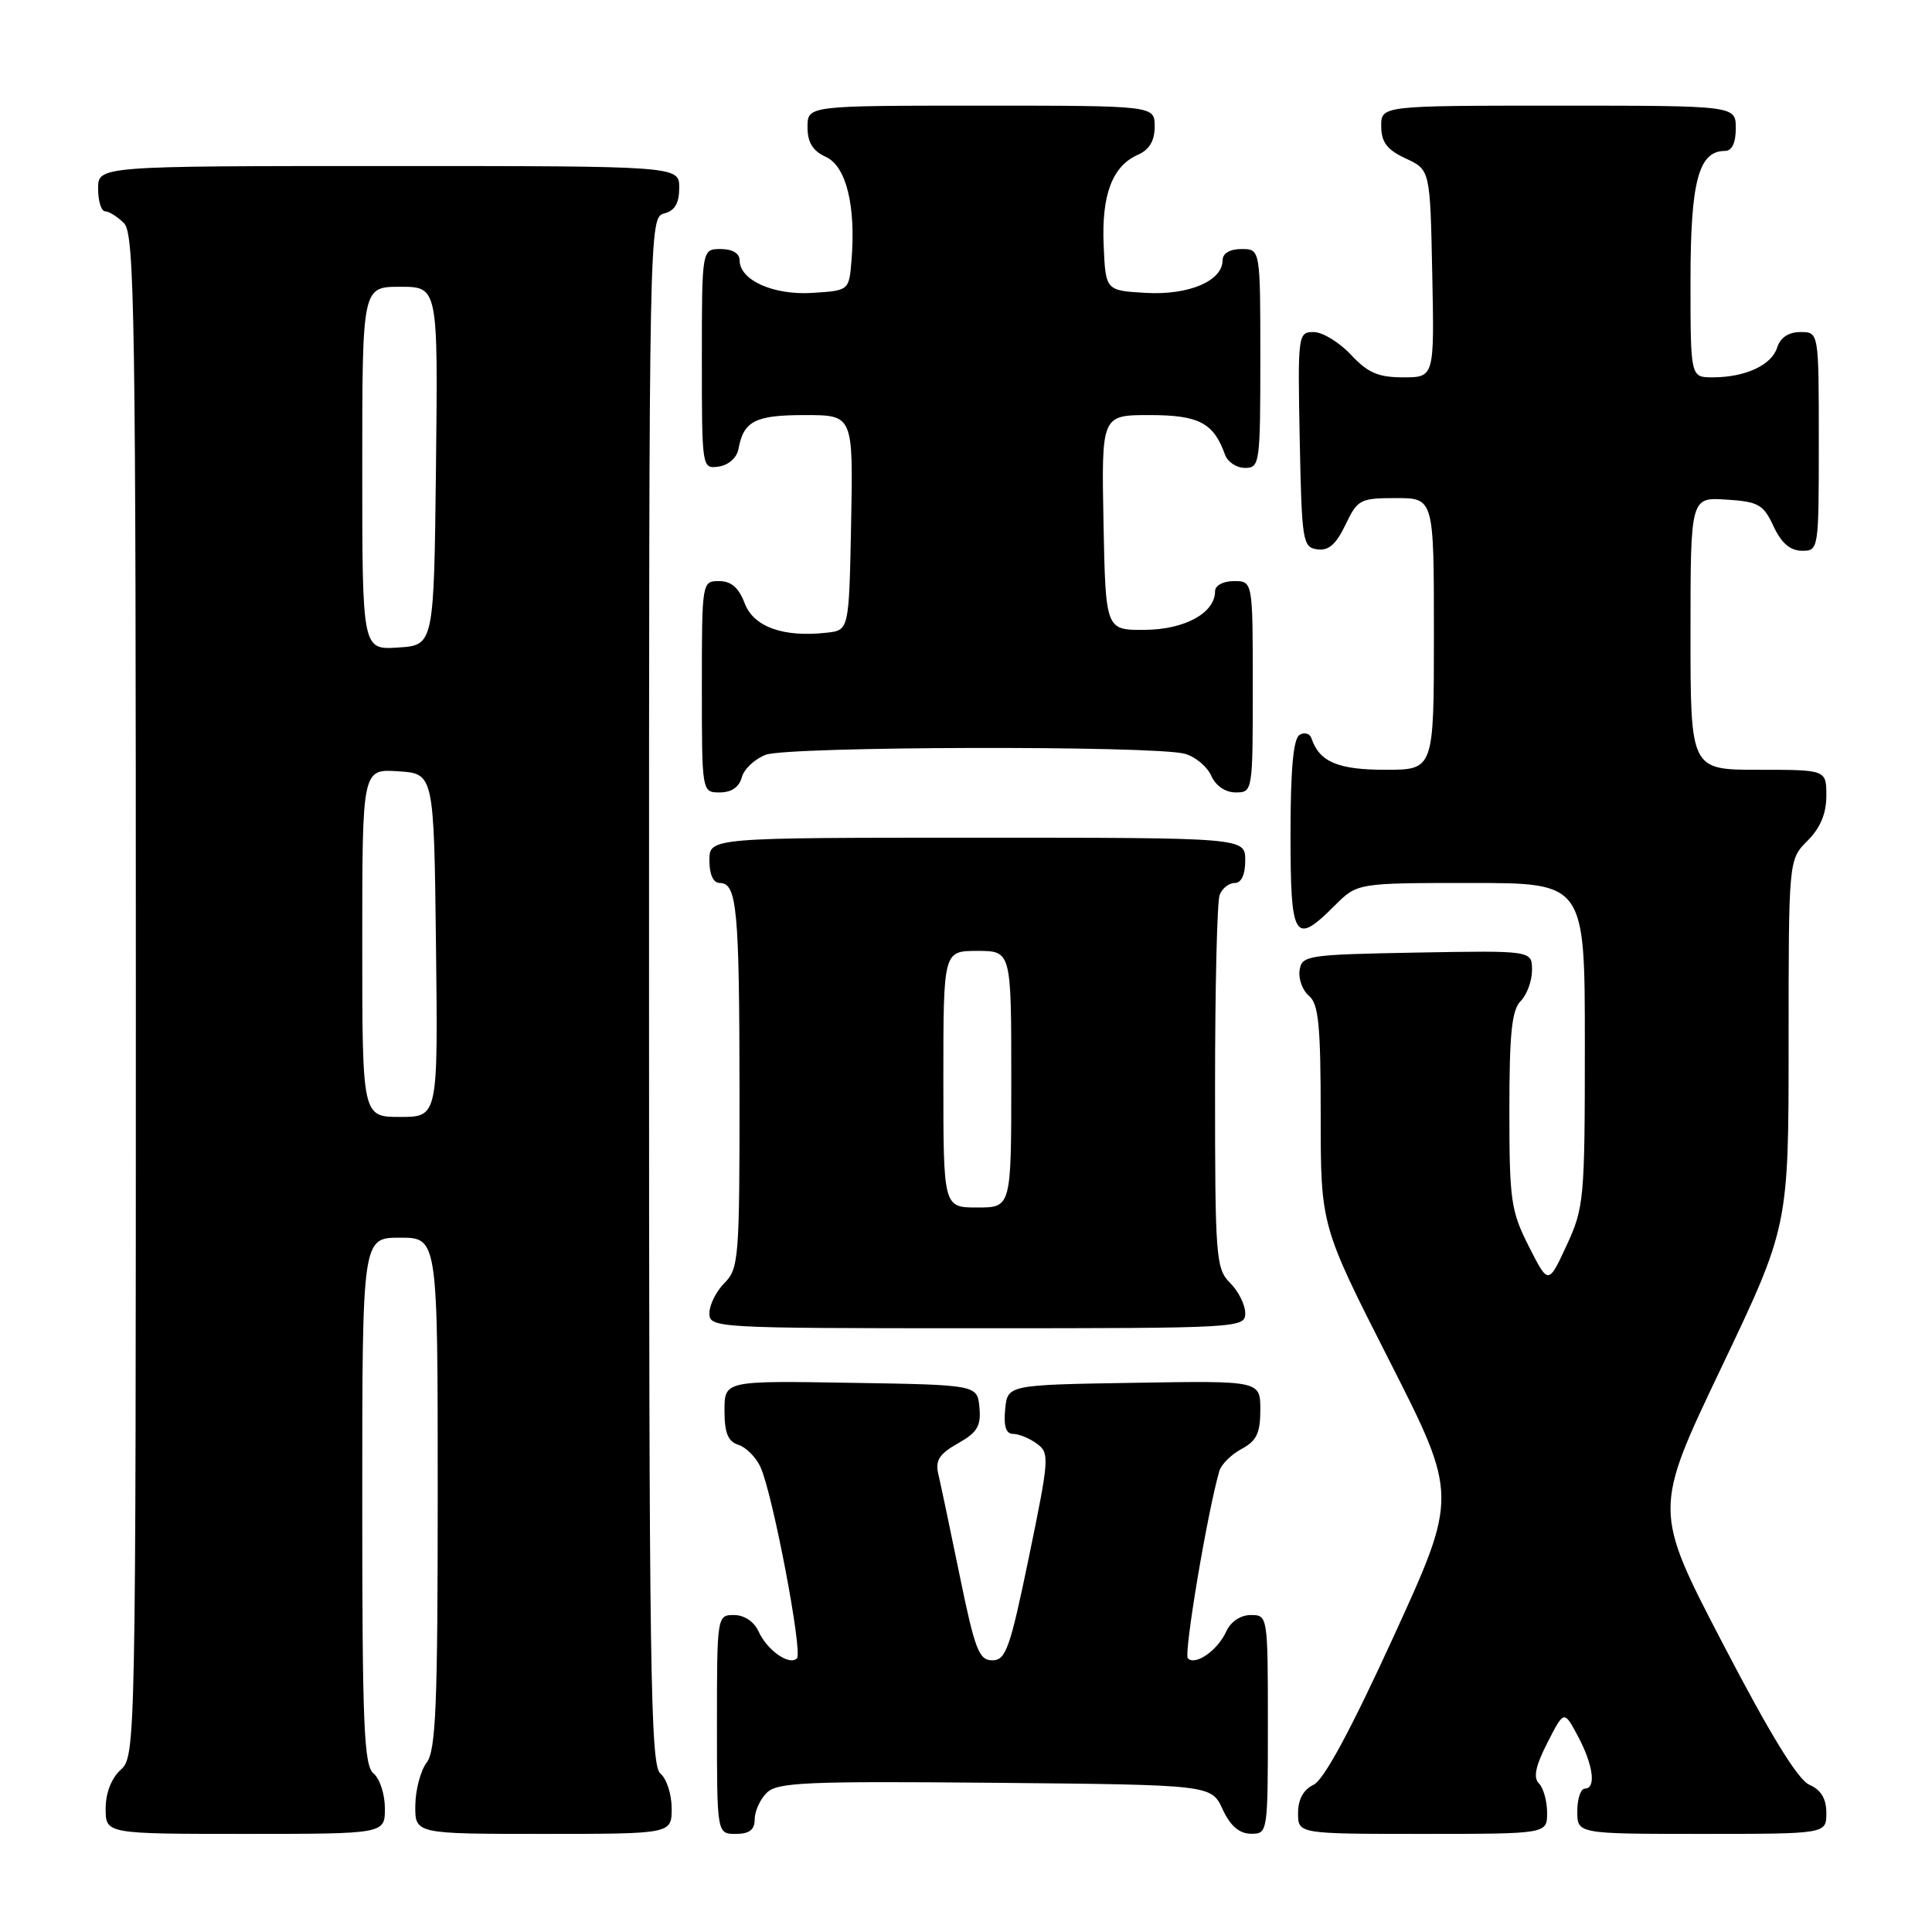 <?xml version="1.0" encoding="UTF-8" standalone="no"?>
<!DOCTYPE svg PUBLIC "-//W3C//DTD SVG 1.1//EN" "http://www.w3.org/Graphics/SVG/1.1/DTD/svg11.dtd" >
<svg xmlns="http://www.w3.org/2000/svg" xmlns:xlink="http://www.w3.org/1999/xlink" version="1.1" viewBox="0 0 256 256">
 <g >
 <path fill="currentColor"
d=" M 51.00 239.62 C 51.00 237.76 50.33 235.68 49.50 235.00 C 48.22 233.94 48.00 228.66 48.00 198.88 C 48.00 164.00 48.00 164.00 53.00 164.00 C 58.00 164.00 58.00 164.00 58.00 197.81 C 58.00 225.99 57.76 231.94 56.53 233.56 C 55.72 234.63 55.05 237.19 55.03 239.25 C 55.00 243.00 55.00 243.00 72.00 243.00 C 89.00 243.00 89.00 243.00 89.00 239.62 C 89.00 237.76 88.33 235.68 87.50 235.00 C 86.18 233.91 86.00 221.15 86.00 131.28 C 86.00 29.65 86.02 28.81 88.00 28.29 C 89.42 27.92 90.00 26.93 90.00 24.88 C 90.00 22.00 90.00 22.00 51.50 22.00 C 13.00 22.00 13.00 22.00 13.00 25.00 C 13.00 26.65 13.42 28.00 13.93 28.00 C 14.44 28.00 15.56 28.71 16.43 29.57 C 17.84 30.98 18.00 41.64 18.00 131.92 C 18.00 231.42 17.97 232.71 16.00 234.50 C 14.76 235.62 14.00 237.58 14.00 239.65 C 14.00 243.00 14.00 243.00 32.50 243.00 C 51.00 243.00 51.00 243.00 51.00 239.62 Z  M 100.00 241.07 C 100.00 240.01 100.71 238.43 101.59 237.56 C 102.97 236.17 106.76 236.00 131.84 236.23 C 160.50 236.50 160.50 236.50 162.00 239.73 C 163.03 241.95 164.20 242.96 165.75 242.98 C 167.98 243.00 168.00 242.88 168.00 228.50 C 168.00 214.11 167.98 214.00 165.74 214.00 C 164.39 214.00 163.08 214.87 162.49 216.17 C 161.34 218.69 158.41 220.74 157.40 219.74 C 156.83 219.16 159.97 200.46 161.57 194.91 C 161.83 194.04 163.15 192.72 164.52 191.99 C 166.50 190.93 167.00 189.89 167.00 186.81 C 167.00 182.95 167.00 182.95 150.25 183.23 C 133.50 183.50 133.50 183.50 133.19 186.75 C 132.97 188.99 133.30 190.00 134.25 190.00 C 135.00 190.00 136.42 190.58 137.40 191.30 C 139.09 192.54 139.03 193.26 136.34 206.30 C 133.83 218.45 133.28 220.00 131.49 220.00 C 129.72 220.00 129.18 218.61 127.16 208.75 C 125.89 202.56 124.61 196.49 124.32 195.26 C 123.91 193.52 124.48 192.64 126.92 191.26 C 129.49 189.82 130.01 188.96 129.78 186.50 C 129.50 183.50 129.50 183.50 112.75 183.23 C 96.00 182.95 96.00 182.95 96.00 186.91 C 96.00 189.88 96.46 191.01 97.85 191.45 C 98.86 191.77 100.18 193.10 100.77 194.40 C 102.40 197.97 106.39 218.94 105.60 219.74 C 104.59 220.74 101.66 218.69 100.51 216.17 C 99.92 214.87 98.61 214.00 97.26 214.00 C 95.02 214.00 95.00 214.11 95.00 228.50 C 95.00 243.00 95.00 243.00 97.50 243.00 C 99.30 243.00 100.00 242.46 100.00 241.07 Z  M 205.00 240.20 C 205.00 238.66 204.51 236.91 203.92 236.32 C 203.14 235.54 203.46 234.01 205.04 230.92 C 207.24 226.60 207.24 226.60 209.08 230.05 C 211.12 233.88 211.53 237.00 210.00 237.00 C 209.45 237.00 209.00 238.35 209.00 240.00 C 209.00 243.00 209.00 243.00 225.50 243.00 C 242.00 243.00 242.00 243.00 242.00 240.24 C 242.00 238.33 241.30 237.17 239.75 236.49 C 238.22 235.82 234.55 229.82 228.29 217.80 C 219.08 200.10 219.08 200.10 228.04 181.31 C 237.00 162.52 237.00 162.52 237.00 138.21 C 237.00 113.91 237.00 113.91 239.50 111.41 C 241.20 109.71 242.00 107.81 242.00 105.45 C 242.00 102.00 242.00 102.00 233.00 102.00 C 224.00 102.00 224.00 102.00 224.00 83.95 C 224.00 65.89 224.00 65.89 228.75 66.20 C 233.00 66.47 233.66 66.84 235.00 69.73 C 236.03 71.95 237.20 72.96 238.75 72.98 C 240.98 73.00 241.00 72.88 241.00 58.50 C 241.00 44.00 241.00 44.00 238.57 44.00 C 236.99 44.00 235.91 44.72 235.48 46.06 C 234.74 48.39 231.26 50.00 226.93 50.00 C 224.00 50.00 224.00 50.00 224.00 37.22 C 224.00 24.03 225.07 20.00 228.56 20.00 C 229.49 20.00 230.00 18.95 230.00 17.00 C 230.00 14.00 230.00 14.00 206.50 14.00 C 183.00 14.00 183.00 14.00 183.02 16.75 C 183.04 18.86 183.79 19.85 186.27 21.00 C 189.50 22.50 189.50 22.50 189.78 36.25 C 190.06 50.00 190.06 50.00 185.93 50.00 C 182.63 50.00 181.24 49.40 179.00 47.00 C 177.46 45.35 175.24 44.00 174.07 44.00 C 171.99 44.00 171.95 44.30 172.22 58.25 C 172.49 71.74 172.61 72.52 174.54 72.79 C 176.04 73.01 177.04 72.13 178.28 69.54 C 179.88 66.18 180.22 66.00 184.98 66.00 C 190.00 66.00 190.00 66.00 190.00 84.00 C 190.00 102.00 190.00 102.00 183.57 102.00 C 177.29 102.00 174.82 100.95 173.78 97.84 C 173.56 97.18 172.85 96.98 172.19 97.38 C 171.37 97.89 171.00 102.01 171.00 110.56 C 171.00 124.49 171.52 125.33 176.85 120.00 C 179.85 117.00 179.85 117.00 194.92 117.00 C 210.00 117.00 210.00 117.00 210.00 138.40 C 210.00 158.93 209.90 160.01 207.58 165.03 C 205.16 170.25 205.16 170.25 202.58 165.16 C 200.20 160.46 200.00 159.06 200.00 147.10 C 200.00 136.92 200.32 133.82 201.50 132.64 C 202.32 131.82 203.00 129.97 203.00 128.55 C 203.00 125.95 203.00 125.95 187.75 126.22 C 173.15 126.49 172.49 126.59 172.20 128.59 C 172.04 129.74 172.60 131.25 173.45 131.96 C 174.72 133.01 175.00 135.88 175.00 147.82 C 175.00 162.40 175.00 162.40 184.10 180.30 C 193.19 198.20 193.19 198.20 184.66 216.85 C 179.00 229.21 175.43 235.83 174.06 236.49 C 172.71 237.13 172.00 238.43 172.00 240.24 C 172.00 243.00 172.00 243.00 188.50 243.00 C 205.00 243.00 205.00 243.00 205.00 240.20 Z  M 165.00 174.00 C 165.00 172.90 164.10 171.10 163.00 170.00 C 161.11 168.11 161.00 166.67 161.00 144.08 C 161.00 130.93 161.27 119.45 161.61 118.58 C 161.94 117.71 162.84 117.00 163.61 117.00 C 164.49 117.00 165.00 115.90 165.00 114.00 C 165.00 111.00 165.00 111.00 129.50 111.00 C 94.00 111.00 94.00 111.00 94.00 114.00 C 94.00 115.89 94.51 117.00 95.38 117.00 C 97.65 117.00 97.97 120.40 97.99 144.75 C 98.00 166.68 97.89 168.11 96.00 170.00 C 94.90 171.10 94.00 172.90 94.00 174.00 C 94.00 175.96 94.67 176.00 129.50 176.00 C 164.33 176.00 165.00 175.96 165.00 174.00 Z  M 98.29 103.01 C 98.57 101.92 100.00 100.57 101.47 100.01 C 104.43 98.89 152.94 98.77 157.00 99.88 C 158.38 100.26 159.94 101.56 160.49 102.78 C 161.09 104.13 162.36 105.00 163.74 105.00 C 165.98 105.00 166.00 104.88 166.00 91.00 C 166.00 77.00 166.00 77.00 163.50 77.00 C 162.07 77.00 161.00 77.58 161.00 78.35 C 161.00 81.22 157.00 83.42 151.69 83.46 C 146.50 83.50 146.50 83.50 146.22 69.25 C 145.95 55.00 145.95 55.00 152.32 55.00 C 158.86 55.00 160.82 56.03 162.32 60.25 C 162.66 61.21 163.85 62.00 164.97 62.00 C 166.92 62.00 167.00 61.41 167.00 47.50 C 167.00 33.00 167.00 33.00 164.50 33.00 C 162.96 33.00 162.00 33.57 162.00 34.48 C 162.00 37.23 157.53 39.13 151.84 38.81 C 146.50 38.50 146.50 38.50 146.24 32.50 C 145.95 25.80 147.39 22.01 150.77 20.51 C 152.30 19.84 153.00 18.66 153.00 16.76 C 153.00 14.00 153.00 14.00 130.00 14.00 C 107.00 14.00 107.00 14.00 107.00 16.84 C 107.00 18.88 107.69 19.99 109.43 20.79 C 112.12 22.01 113.42 27.24 112.83 34.50 C 112.50 38.50 112.50 38.50 107.66 38.81 C 102.48 39.14 98.00 37.13 98.00 34.48 C 98.00 33.57 97.04 33.00 95.50 33.00 C 93.00 33.00 93.00 33.00 93.00 47.57 C 93.00 62.09 93.01 62.14 95.24 61.82 C 96.54 61.63 97.63 60.66 97.85 59.50 C 98.53 55.78 100.05 55.00 106.65 55.00 C 113.05 55.00 113.05 55.00 112.78 69.25 C 112.50 83.50 112.50 83.50 109.59 83.83 C 103.81 84.49 99.86 83.08 98.67 79.93 C 97.89 77.87 96.89 77.00 95.28 77.00 C 93.02 77.00 93.00 77.09 93.00 91.00 C 93.00 105.00 93.00 105.00 95.38 105.00 C 96.92 105.00 97.95 104.29 98.29 103.01 Z  M 48.00 124.95 C 48.00 101.89 48.00 101.89 52.75 102.20 C 57.50 102.50 57.50 102.50 57.77 125.25 C 58.04 148.00 58.04 148.00 53.02 148.00 C 48.00 148.00 48.00 148.00 48.00 124.95 Z  M 48.00 62.05 C 48.00 38.00 48.00 38.00 53.02 38.00 C 58.04 38.00 58.04 38.00 57.77 61.75 C 57.50 85.50 57.50 85.50 52.75 85.80 C 48.00 86.11 48.00 86.11 48.00 62.05 Z  M 125.00 143.00 C 125.00 126.00 125.00 126.00 129.50 126.00 C 134.00 126.00 134.00 126.00 134.00 143.00 C 134.00 160.00 134.00 160.00 129.50 160.00 C 125.00 160.00 125.00 160.00 125.00 143.00 Z "/>
</g>
</svg>